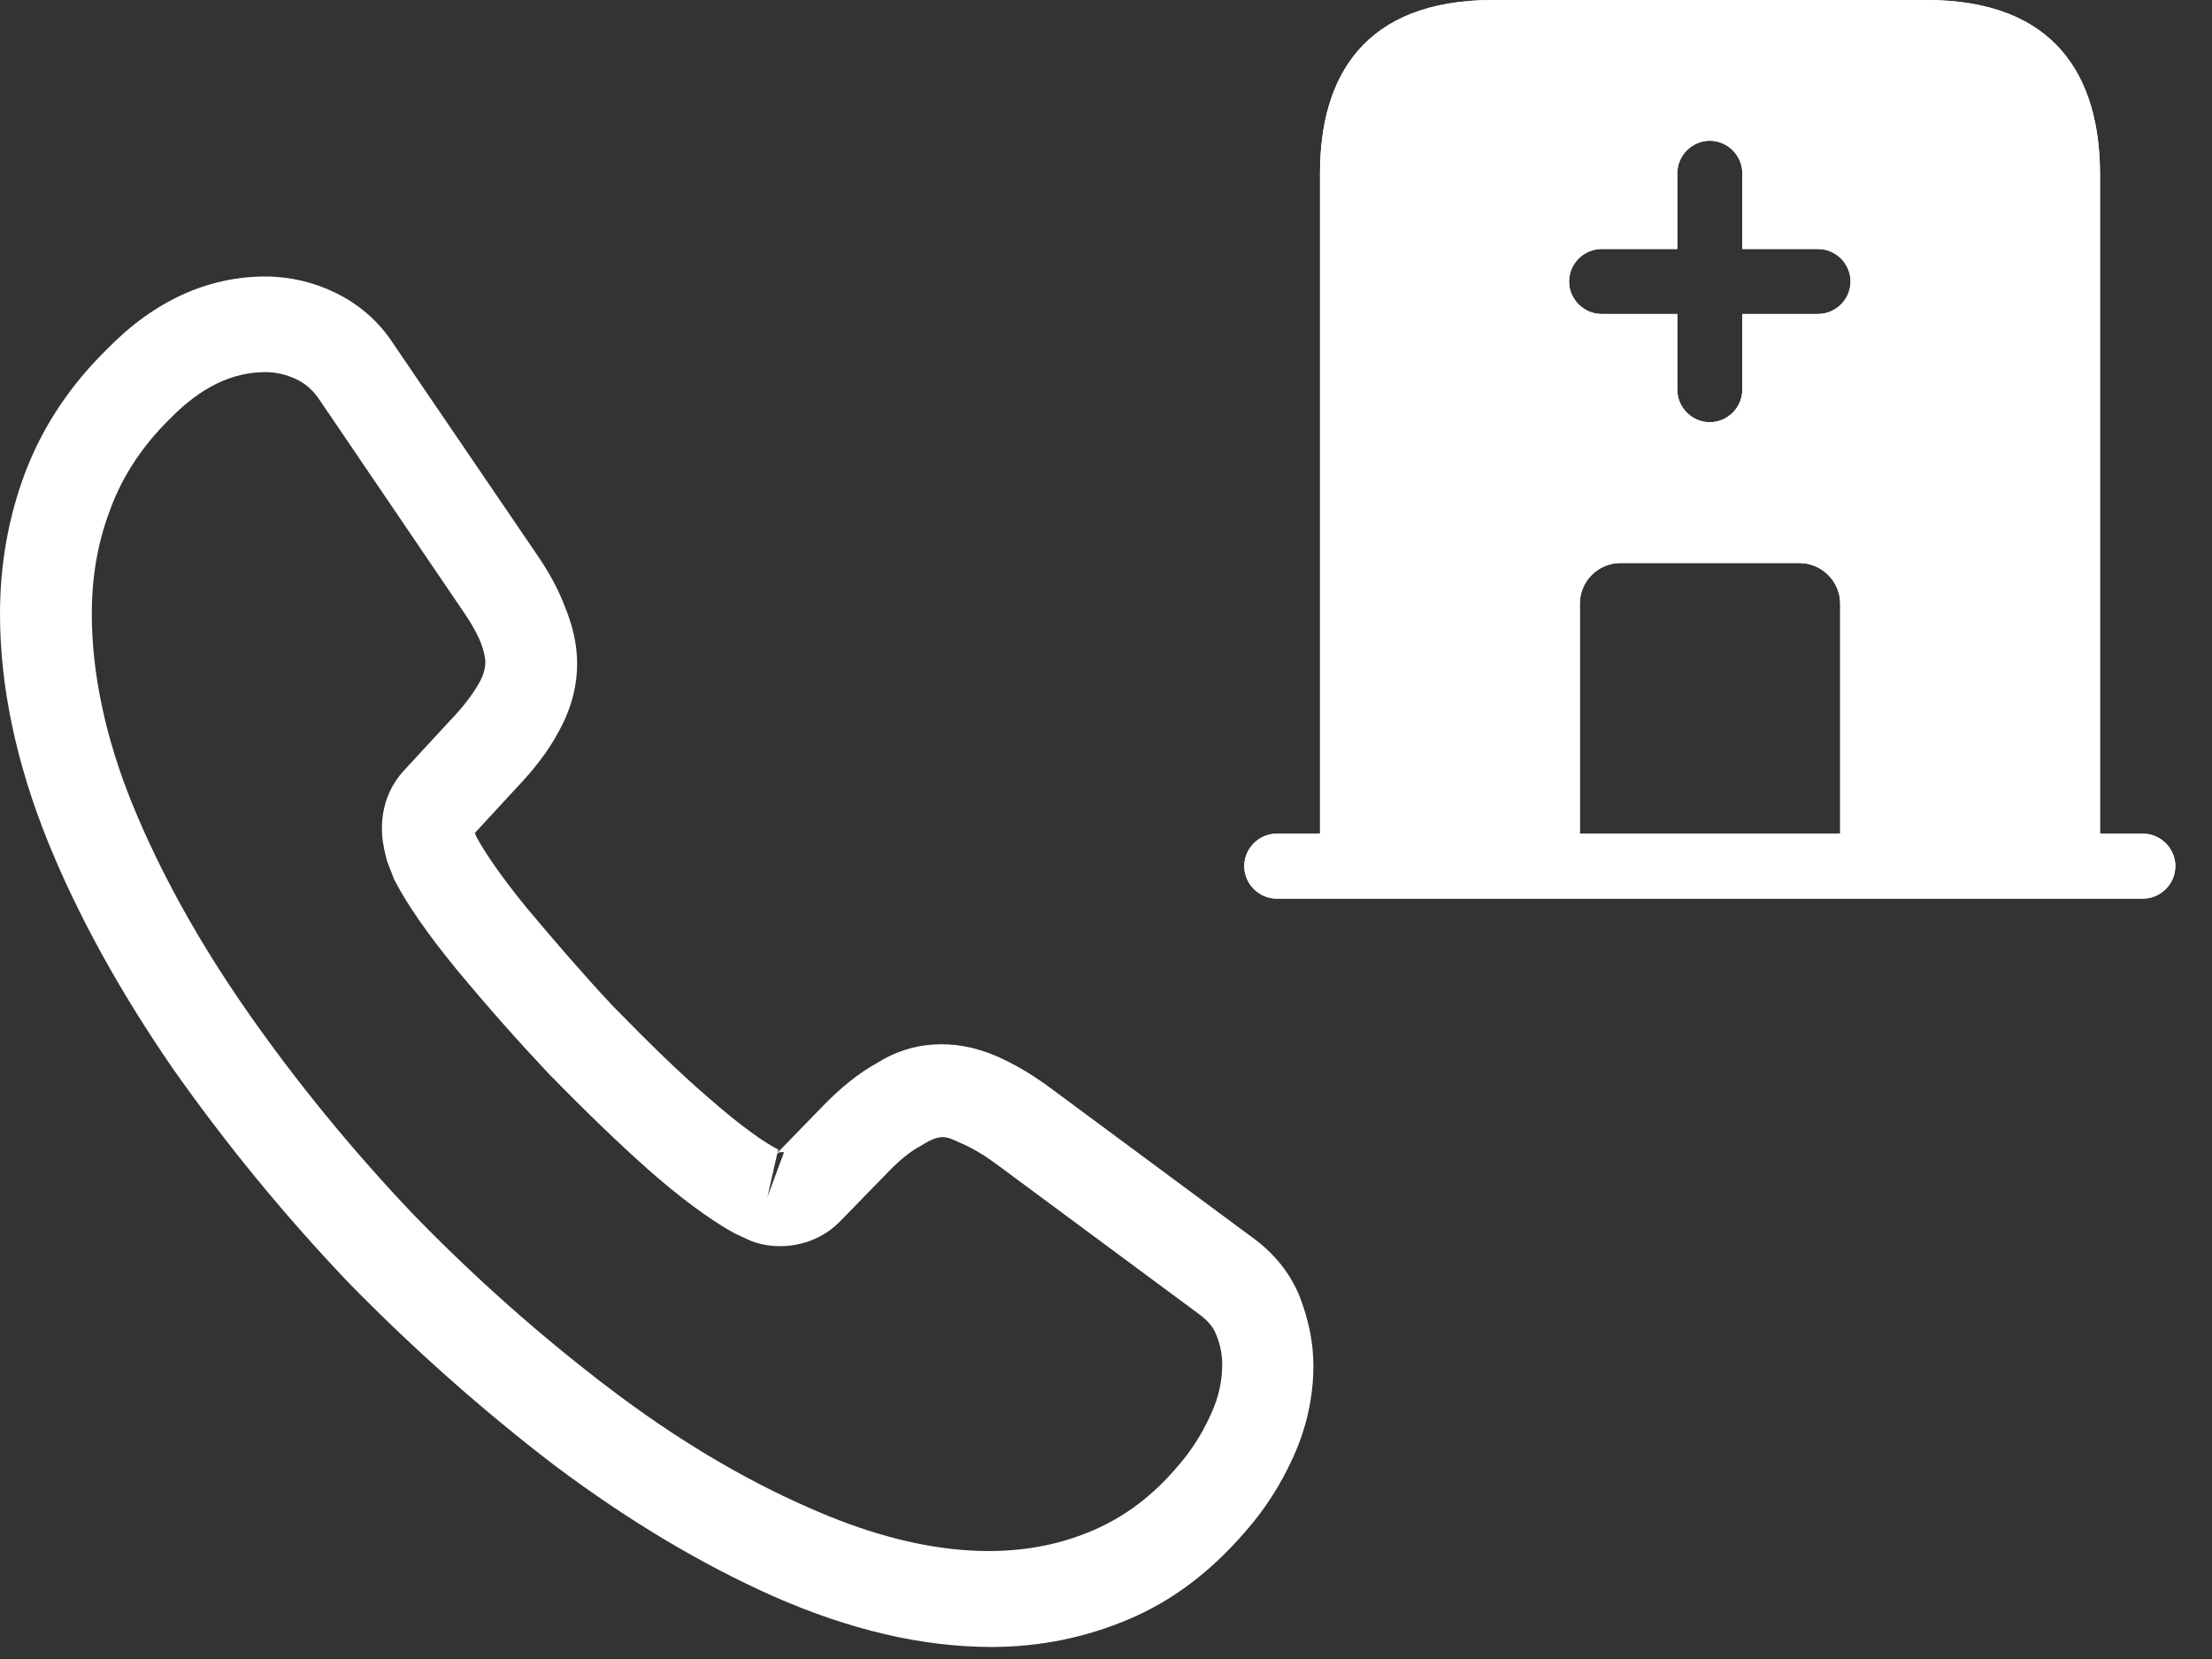 <svg width="32" height="24" viewBox="0 0 32 24" fill="none" xmlns="http://www.w3.org/2000/svg">
<rect x="0" y="0" width="32" height="24" fill="#333333" stroke="none"/>
<path d="M14.343 23.826C13.342 23.826 12.289 23.577 11.2 23.098C10.137 22.627 9.066 21.982 8.021 21.198C6.986 20.405 5.985 19.52 5.038 18.551C4.099 17.565 3.249 16.523 2.497 15.453C1.735 14.347 1.124 13.24 0.691 12.17C0.23 11.027 0 9.92 0 8.878C0 8.159 0.124 7.476 0.363 6.84C0.611 6.185 1.009 5.577 1.549 5.051C2.231 4.35 3.01 4 3.842 4C4.188 4 4.542 4.083 4.843 4.231C5.188 4.397 5.48 4.646 5.693 4.977L7.747 7.993C7.933 8.26 8.075 8.518 8.172 8.777C8.287 9.053 8.349 9.33 8.349 9.597C8.349 9.948 8.252 10.289 8.066 10.612C7.933 10.861 7.729 11.128 7.473 11.396L6.87 12.05C6.879 12.078 6.888 12.096 6.897 12.115C7.003 12.309 7.216 12.64 7.623 13.138C8.057 13.655 8.464 14.125 8.871 14.559C9.394 15.093 9.828 15.518 10.235 15.868C10.739 16.311 11.067 16.532 11.262 16.633L11.244 16.68L11.89 16.015C12.165 15.73 12.431 15.518 12.687 15.379C13.174 15.066 13.794 15.01 14.414 15.278C14.644 15.379 14.892 15.518 15.158 15.711L18.097 17.887C18.424 18.118 18.664 18.413 18.805 18.764C18.938 19.114 19 19.437 19 19.759C19 20.202 18.903 20.645 18.717 21.06C18.531 21.475 18.301 21.834 18.008 22.166C17.504 22.747 16.955 23.162 16.317 23.43C15.706 23.688 15.042 23.826 14.343 23.826ZM3.842 5.383C3.356 5.383 2.904 5.605 2.47 6.047C2.063 6.444 1.78 6.877 1.603 7.347C1.417 7.827 1.328 8.334 1.328 8.878C1.328 9.736 1.523 10.667 1.912 11.626C2.311 12.604 2.869 13.618 3.577 14.632C4.285 15.647 5.091 16.633 5.976 17.565C6.862 18.478 7.818 19.326 8.801 20.073C9.757 20.802 10.739 21.392 11.713 21.816C13.227 22.489 14.644 22.646 15.813 22.139C16.264 21.945 16.663 21.65 17.026 21.226C17.229 20.995 17.389 20.746 17.521 20.451C17.628 20.221 17.681 19.981 17.681 19.741C17.681 19.593 17.654 19.446 17.583 19.28C17.557 19.225 17.504 19.123 17.335 19.003L14.396 16.827C14.219 16.698 14.06 16.606 13.909 16.541C13.714 16.458 13.635 16.375 13.334 16.569C13.157 16.661 12.997 16.799 12.82 16.984L12.147 17.675C11.802 18.026 11.271 18.109 10.864 17.952L10.624 17.841C10.261 17.639 9.836 17.325 9.367 16.91C8.942 16.532 8.482 16.089 7.924 15.518C7.49 15.056 7.056 14.568 6.605 14.024C6.189 13.517 5.888 13.083 5.702 12.723L5.596 12.447C5.542 12.235 5.525 12.115 5.525 11.986C5.525 11.654 5.64 11.359 5.861 11.128L6.525 10.409C6.702 10.225 6.835 10.049 6.924 9.893C6.994 9.773 7.021 9.671 7.021 9.579C7.021 9.505 6.994 9.395 6.95 9.284C6.888 9.136 6.791 8.97 6.667 8.795L4.613 5.771C4.524 5.641 4.418 5.549 4.285 5.485C4.144 5.42 3.993 5.383 3.842 5.383ZM11.244 16.689L11.102 17.316L11.342 16.67C11.297 16.661 11.262 16.67 11.244 16.689Z" fill="white"/>
<path d="M31 12.06H18.47C18.213 12.06 18 12.273 18 12.53C18 12.787 18.213 13 18.47 13H31C31.257 13 31.47 12.787 31.47 12.53C31.47 12.273 31.257 12.06 31 12.06Z" fill="white"/>
<path d="M31 12.06H18.47C18.213 12.06 18 12.273 18 12.53C18 12.787 18.213 13 18.47 13H31C31.257 13 31.47 12.787 31.47 12.53C31.47 12.273 31.257 12.06 31 12.06Z" fill="white"/>
<path d="M27.867 0H21.602C19.723 0 19.096 1.121 19.096 2.506V12.53H22.855V8.733C22.855 8.408 23.119 8.145 23.444 8.145H26.032C26.351 8.145 26.621 8.408 26.621 8.733V12.53H30.38V2.506C30.373 1.121 29.747 0 27.867 0ZM26.301 4.542H25.205V5.639C25.205 5.895 24.992 6.108 24.735 6.108C24.478 6.108 24.265 5.895 24.265 5.639V4.542H23.169C22.912 4.542 22.699 4.329 22.699 4.072C22.699 3.815 22.912 3.602 23.169 3.602H24.265V2.506C24.265 2.249 24.478 2.036 24.735 2.036C24.992 2.036 25.205 2.249 25.205 2.506V3.602H26.301C26.558 3.602 26.771 3.815 26.771 4.072C26.771 4.329 26.558 4.542 26.301 4.542Z" fill="white"/>
<path d="M27.867 0H21.602C19.723 0 19.096 1.121 19.096 2.506V12.53H22.855V8.733C22.855 8.408 23.119 8.145 23.444 8.145H26.032C26.351 8.145 26.621 8.408 26.621 8.733V12.53H30.38V2.506C30.373 1.121 29.747 0 27.867 0ZM26.301 4.542H25.205V5.639C25.205 5.895 24.992 6.108 24.735 6.108C24.478 6.108 24.265 5.895 24.265 5.639V4.542H23.169C22.912 4.542 22.699 4.329 22.699 4.072C22.699 3.815 22.912 3.602 23.169 3.602H24.265V2.506C24.265 2.249 24.478 2.036 24.735 2.036C24.992 2.036 25.205 2.249 25.205 2.506V3.602H26.301C26.558 3.602 26.771 3.815 26.771 4.072C26.771 4.329 26.558 4.542 26.301 4.542Z" fill="white"/>
</svg>
